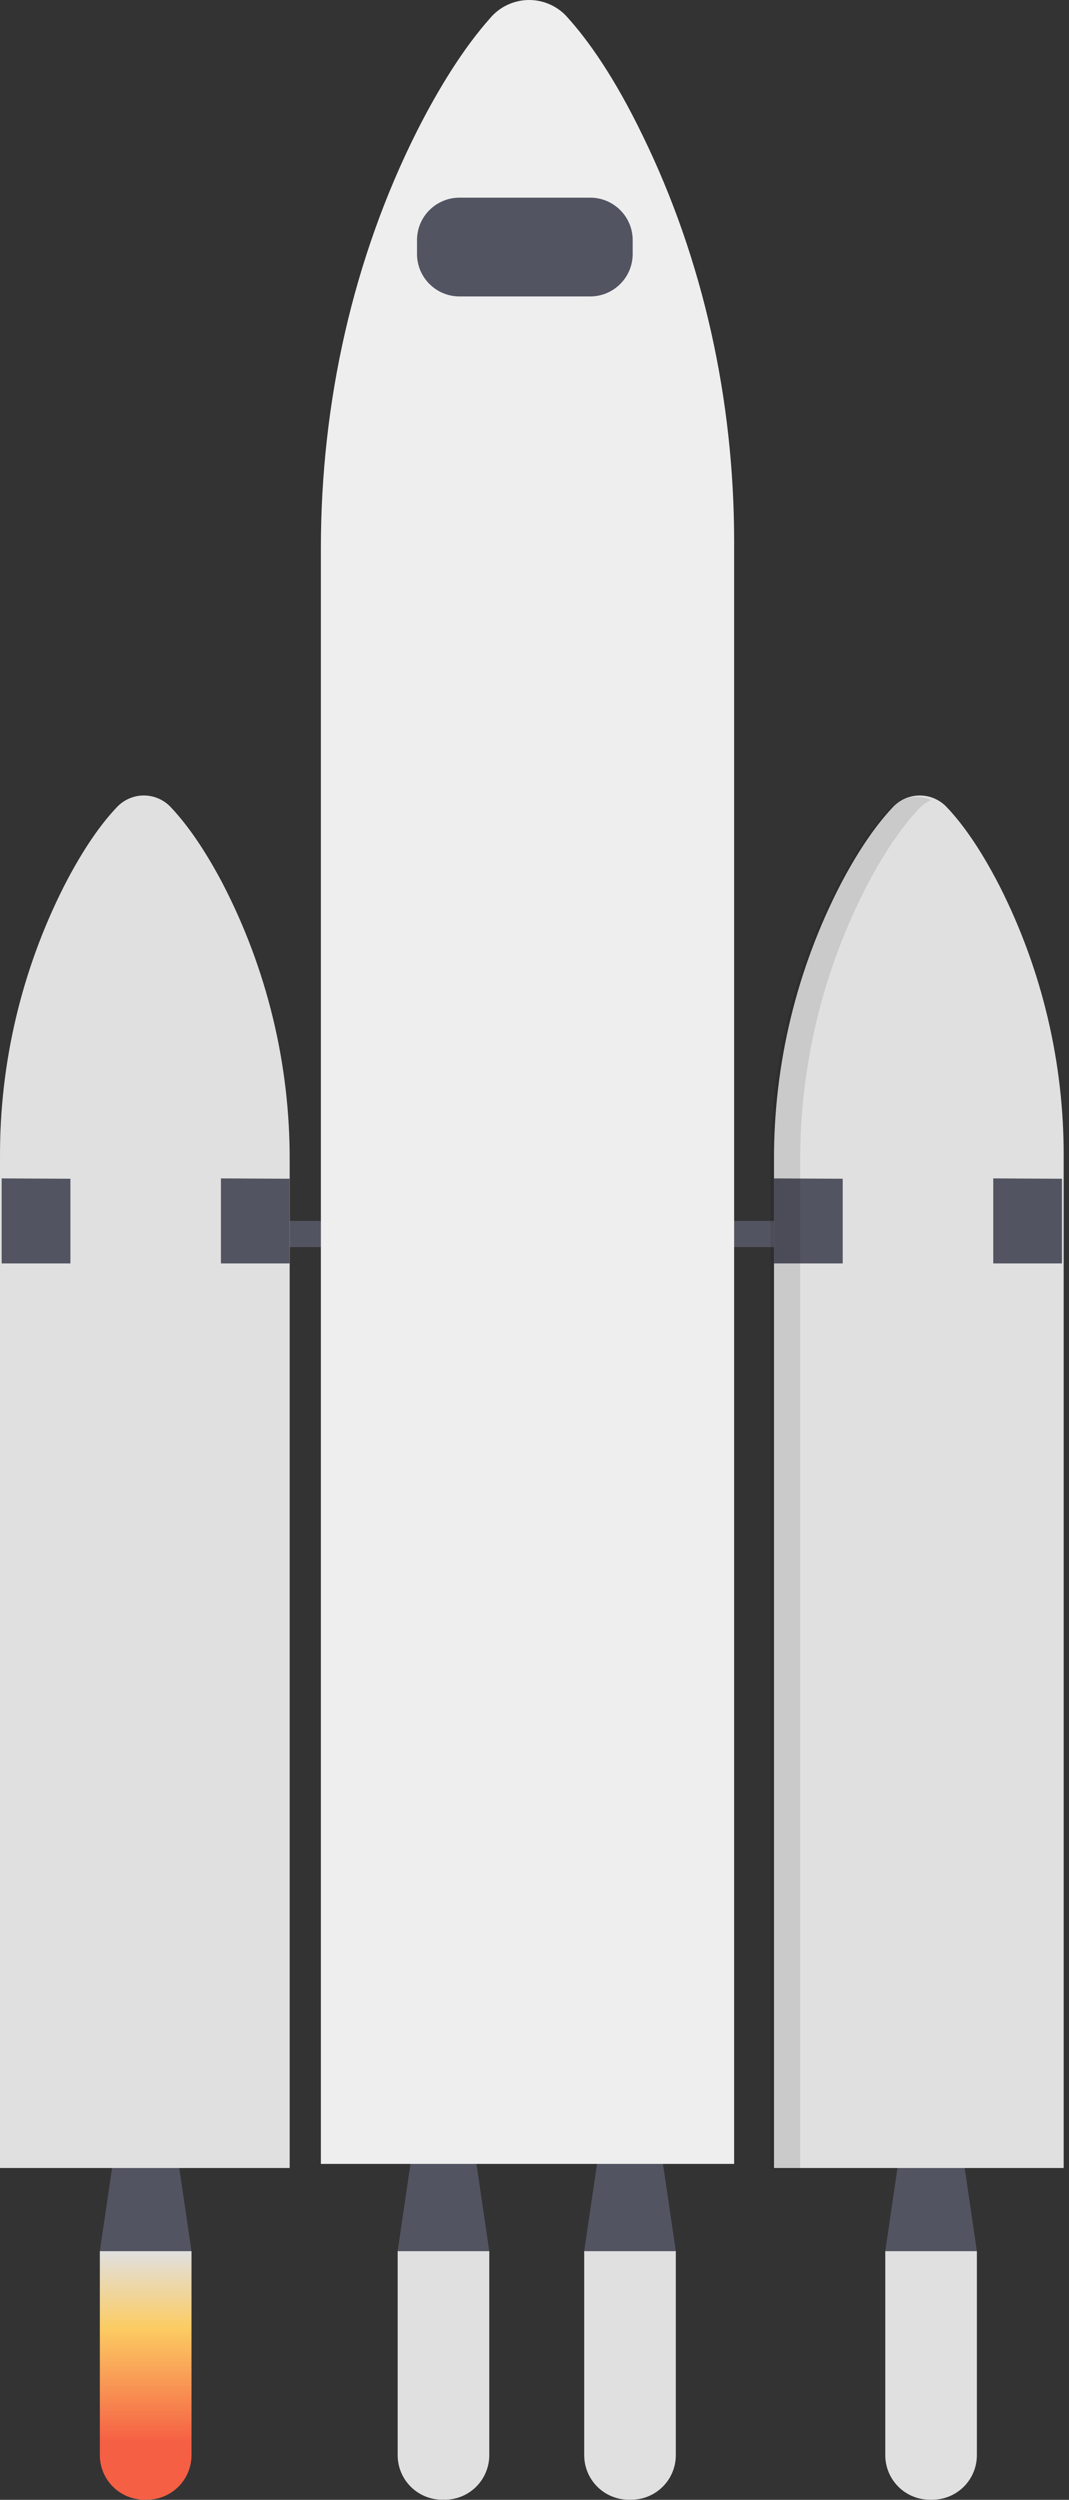 <svg width="148" height="346" viewBox="0 0 148 346" fill="none" xmlns="http://www.w3.org/2000/svg">
<rect x="0" y="0" width="148" height="346" fill="#333333" stroke="none"/>
<path d="M26.512 311.581H13.823L16.09 296.189H24.245L26.512 311.581Z" fill="#535461"/>
<path d="M135.246 311.581H122.563L124.825 296.189H132.985L135.246 311.581Z" fill="#535461"/>
<path d="M67.738 311.581H55.055L57.317 296.189H65.477L67.738 311.581Z" fill="#535461"/>
<path d="M93.565 311.581H80.882L83.144 296.189H91.298L93.565 311.581Z" fill="#535461"/>
<path d="M117.125 168.988H26.512V172.61H117.125V168.988Z" fill="#535461"/>
<path d="M131.129 111.78C130.651 111.252 130.066 110.83 129.414 110.541C128.762 110.252 128.057 110.102 127.343 110.102C126.63 110.102 125.925 110.252 125.273 110.541C124.621 110.83 124.036 111.252 123.558 111.78C120.921 114.591 118.537 118.304 116.457 122.252C110.287 134.133 107.096 147.333 107.158 160.718V300.073H147.262V160.13C147.312 147.116 144.276 134.274 138.401 122.658C135.616 117.23 133.081 113.832 131.129 111.78Z" fill="#E0E0E0"/>
<path d="M16.128 111.78C16.606 111.252 17.191 110.83 17.843 110.541C18.495 110.252 19.2 110.102 19.913 110.102C20.627 110.102 21.332 110.252 21.984 110.541C22.636 110.83 23.221 111.252 23.699 111.78C26.341 114.591 28.72 118.304 30.806 122.252C36.973 134.134 40.164 147.333 40.104 160.718V300.073H0.001V160.13C-0.05 147.116 2.987 134.274 8.861 122.658C11.641 117.23 14.176 113.832 16.128 111.78Z" fill="#E0E0E0"/>
<path d="M0.23 163.101L9.748 163.149V174.87H0.23V163.101Z" fill="#535461"/>
<path d="M30.586 163.101L40.104 163.149V174.87H30.586V163.101Z" fill="#535461"/>
<path d="M107.158 163.101L116.671 163.149V174.87H107.158V163.101Z" fill="#535461"/>
<path d="M137.514 163.101L147.026 163.149V174.87H137.514V163.101Z" fill="#535461"/>
<path opacity="0.1" d="M120.082 122.455C122.162 118.507 124.547 114.794 127.183 111.983C127.676 111.451 128.273 111.026 128.937 110.733C127.957 110.305 126.867 110.195 125.821 110.419C124.775 110.643 123.826 111.191 123.109 111.983C120.467 114.794 118.082 118.507 116.002 122.455C109.835 134.337 106.644 147.536 106.703 160.921V300.286H110.783V160.932C110.719 147.543 113.91 134.339 120.082 122.455Z" fill="black"/>
<path d="M20.341 345.986H19.994C18.357 345.986 16.788 345.337 15.63 344.181C14.473 343.024 13.823 341.456 13.823 339.821V311.581H26.512V339.821C26.512 341.456 25.862 343.024 24.704 344.181C23.547 345.337 21.978 345.986 20.341 345.986Z" fill="url(#paint0_linear_1601_3)"/>
<path d="M61.573 345.986H61.22C59.585 345.985 58.016 345.335 56.86 344.179C55.704 343.023 55.055 341.455 55.055 339.821V311.581H67.738V339.821C67.738 341.455 67.089 343.023 65.933 344.179C64.777 345.335 63.209 345.985 61.573 345.986Z" fill="url(#paint1_linear_1601_3)"/>
<path d="M87.395 345.986H87.036C85.403 345.982 83.837 345.331 82.683 344.175C81.53 343.019 80.882 341.454 80.882 339.821V311.581H93.565V339.821C93.565 341.456 92.915 343.024 91.758 344.181C90.601 345.337 89.031 345.986 87.395 345.986Z" fill="url(#paint2_linear_1601_3)"/>
<path d="M129.081 345.987H128.744C127.933 345.988 127.13 345.829 126.38 345.52C125.63 345.211 124.948 344.757 124.374 344.185C123.8 343.612 123.344 342.932 123.034 342.183C122.723 341.434 122.563 340.632 122.563 339.821V311.581H135.246V339.821C135.246 341.455 134.597 343.023 133.441 344.179C132.285 345.335 130.717 345.985 129.081 345.987Z" fill="url(#paint3_linear_1601_3)"/>
<path d="M78.663 2.515C78 1.727 77.173 1.094 76.24 0.66C75.306 0.225 74.289 0 73.259 0C72.23 0 71.212 0.225 70.279 0.66C69.346 1.094 68.519 1.727 67.856 2.515C64.113 6.725 60.691 12.286 57.697 18.206C48.895 35.751 44.425 55.668 44.425 75.862V299.506H101.639V74.965C101.639 55.342 97.362 35.964 88.999 18.815C85.069 10.678 81.449 5.619 78.663 2.515Z" fill="#EEEEEE"/>
<path d="M81.711 27.358H63.616C60.367 27.358 57.734 29.989 57.734 33.234V35.152C57.734 38.398 60.367 41.029 63.616 41.029H81.711C84.959 41.029 87.593 38.398 87.593 35.152V33.234C87.593 29.989 84.959 27.358 81.711 27.358Z" fill="#535461"/>
<defs>
<linearGradient id="paint0_linear_1601_3" x1="20.17" y1="311.581" x2="20.17" y2="345.986" gradientUnits="userSpaceOnUse">
<stop stop-color="#E0E0E0"/>
<stop offset="0.31" stop-color="#FCCC63"/>
<stop offset="0.77" stop-color="#F55F44"/>
</linearGradient>
<linearGradient id="paint1_linear_1601_3" x1="6828.66" y1="21923.3" x2="6828.66" y2="24139.1" gradientUnits="userSpaceOnUse">
<stop stop-color="#E0E0E0"/>
<stop offset="0.31" stop-color="#FCCC63"/>
<stop offset="0.77" stop-color="#F55F44"/>
</linearGradient>
<linearGradient id="paint2_linear_1601_3" x1="7467.12" y1="21923.3" x2="7467.12" y2="24139.1" gradientUnits="userSpaceOnUse">
<stop stop-color="#E0E0E0"/>
<stop offset="0.31" stop-color="#FCCC63"/>
<stop offset="0.77" stop-color="#F55F44"/>
</linearGradient>
<linearGradient id="paint3_linear_1601_3" x1="8497.46" y1="21923.4" x2="8497.46" y2="24139.1" gradientUnits="userSpaceOnUse">
<stop stop-color="#E0E0E0"/>
<stop offset="0.31" stop-color="#FCCC63"/>
<stop offset="0.77" stop-color="#F55F44"/>
</linearGradient>
</defs>
</svg>
